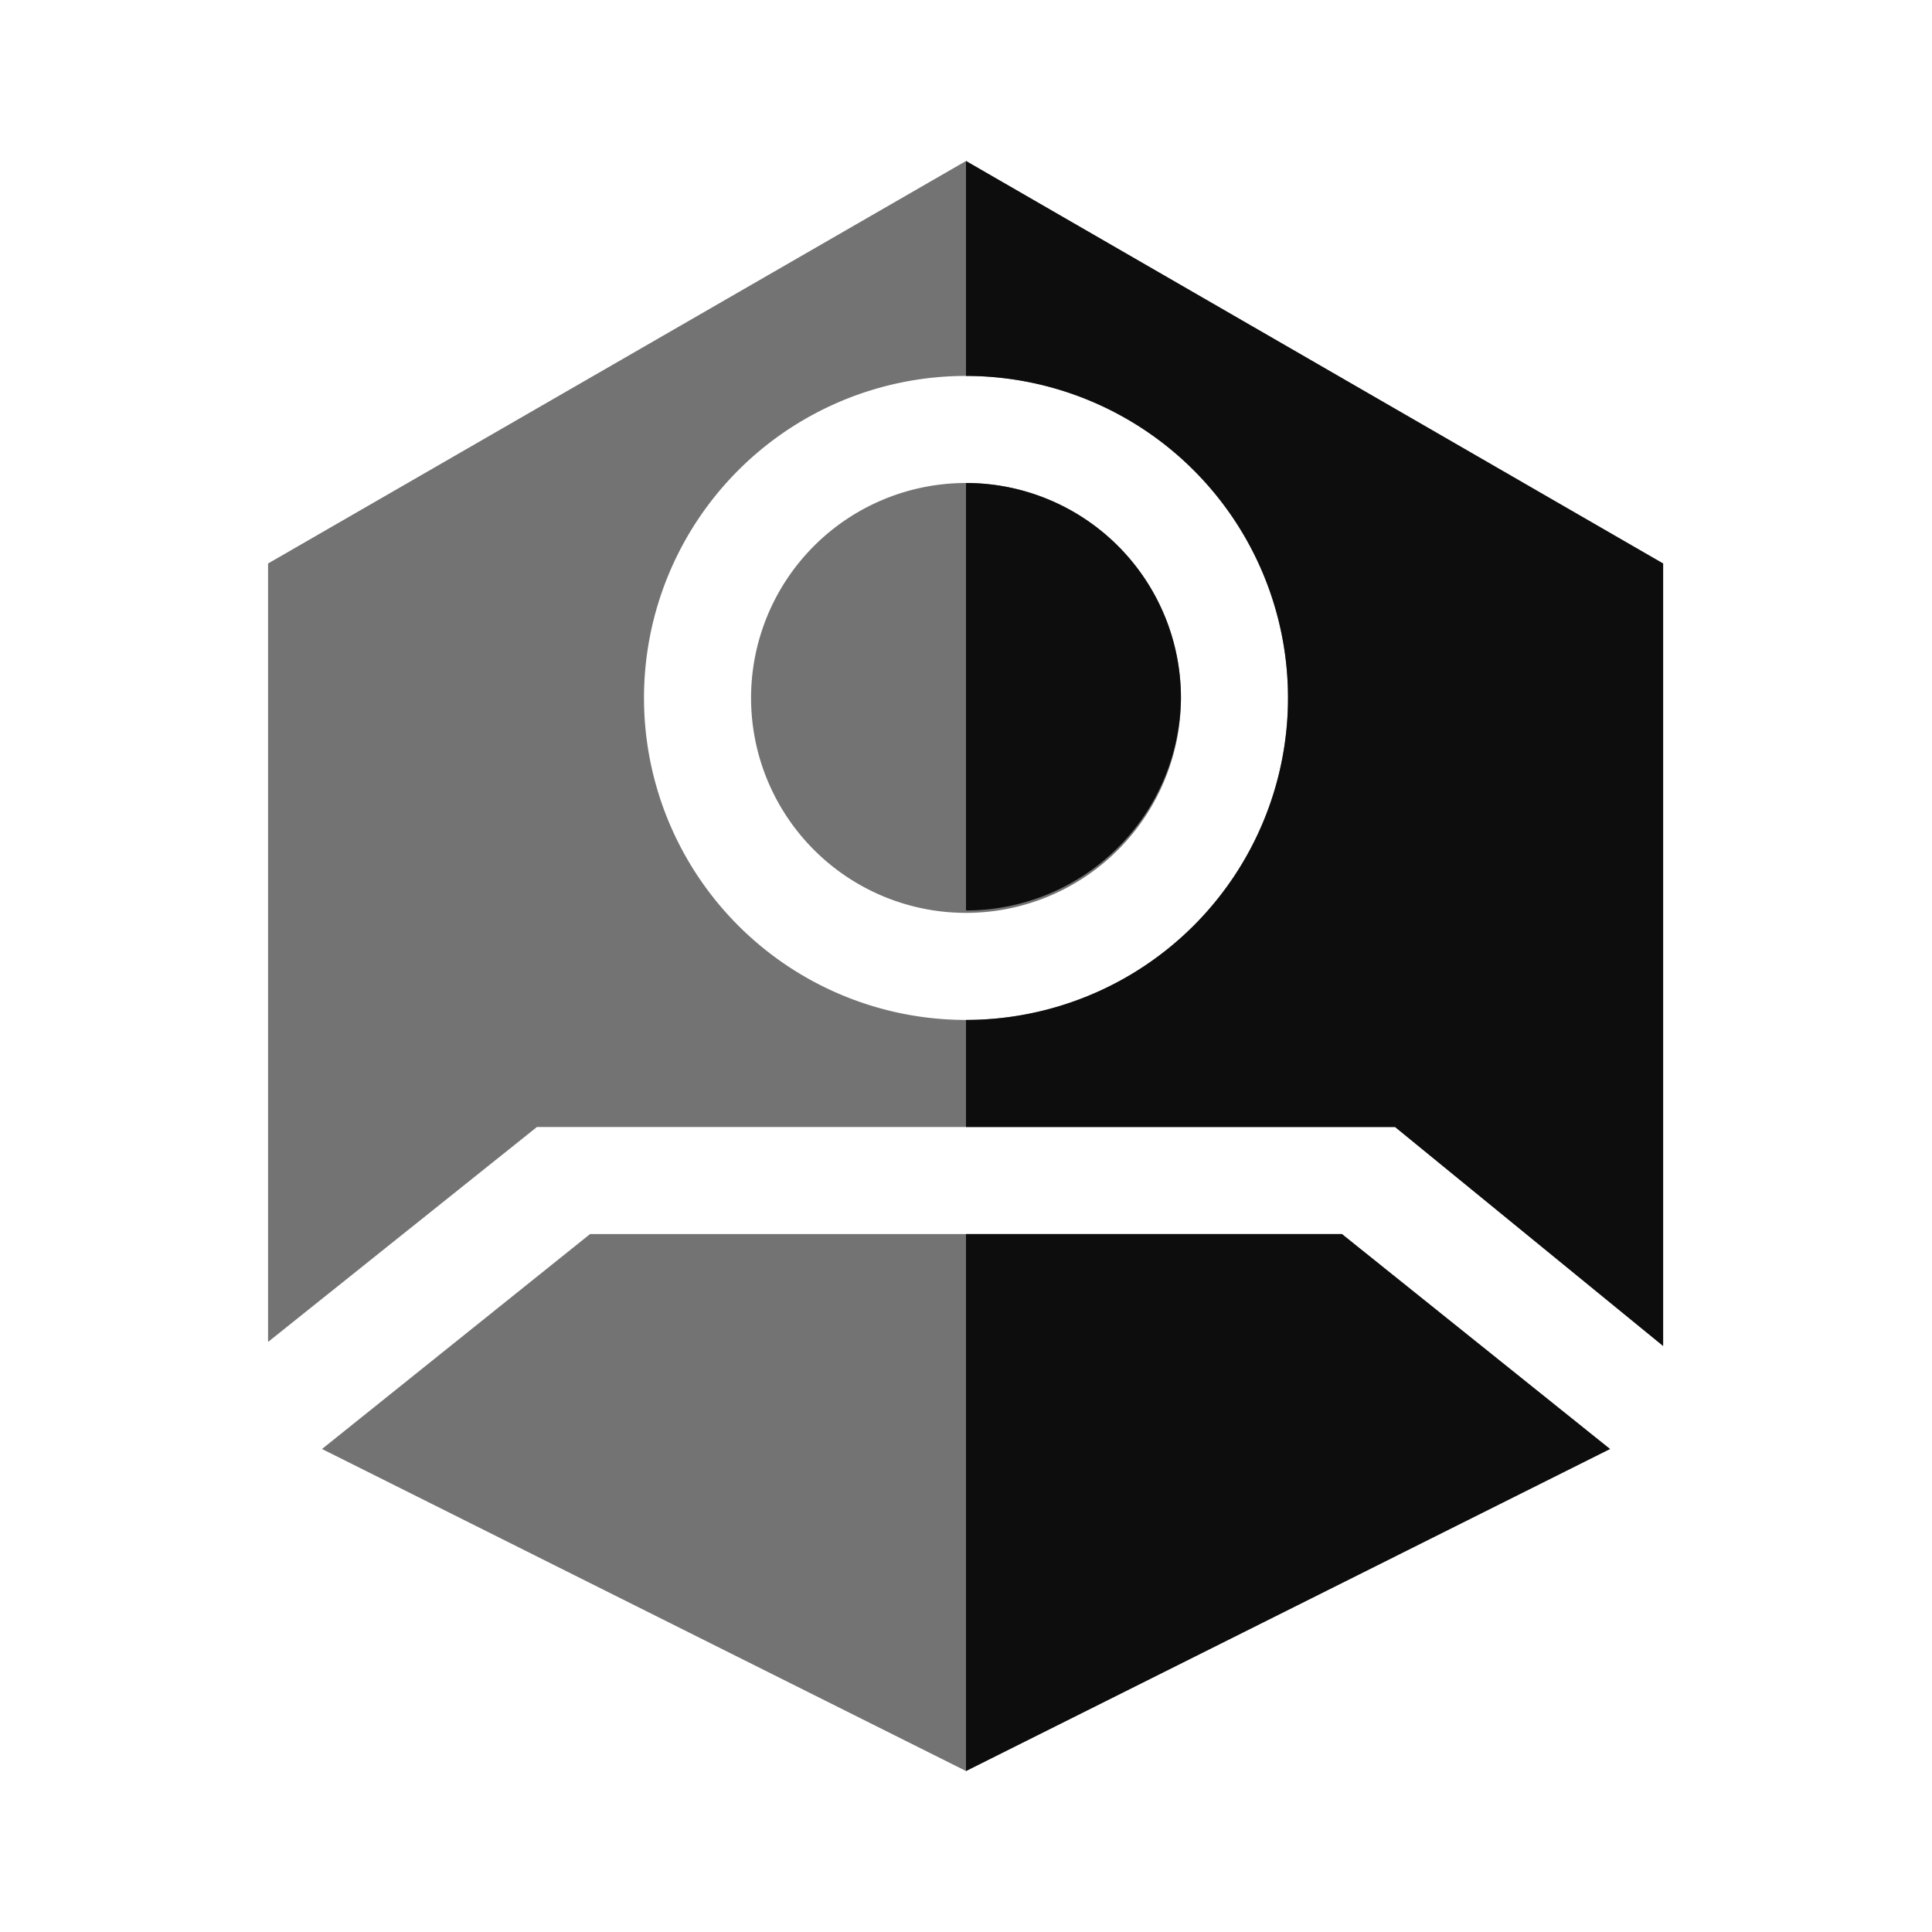 <svg xmlns="http://www.w3.org/2000/svg" width="24px" height="24px" viewBox="0 0 24 24"><defs><style>.cls-1{fill:rgb(115,115,115);}.cls-1,.cls-2{fill-rule:evenodd;}.cls-2{fill:rgb(13,13,13);}</style></defs><title>Icon_24px_CICP_Color</title><g data-name="Product Icons"><g ><path class="cls-1" d="M3.33,7,12,2l8.66,5v9.72L17.33,14H6.67L3.33,16.67ZM16,8.67a4,4,0,1,0-4,4A4,4,0,0,0,16,8.67Zm-1.33,0A2.67,2.67,0,1,1,12,6,2.67,2.67,0,0,1,14.67,8.67Z"/><path class="cls-2" d="M12,12.67a4,4,0,0,0,0-8V2l8.66,5v9.72L17.33,14H12Zm2.67-4A2.67,2.67,0,0,1,12,11.31V6A2.67,2.67,0,0,1,14.67,8.66Z"/><polygon class="cls-1" points="4 18 12 22 20 18 16.67 15.33 7.33 15.33 4 18"/><polygon class="cls-2" points="12 22 20 18 16.67 15.33 12 15.33 12 22"/></g></g></svg>